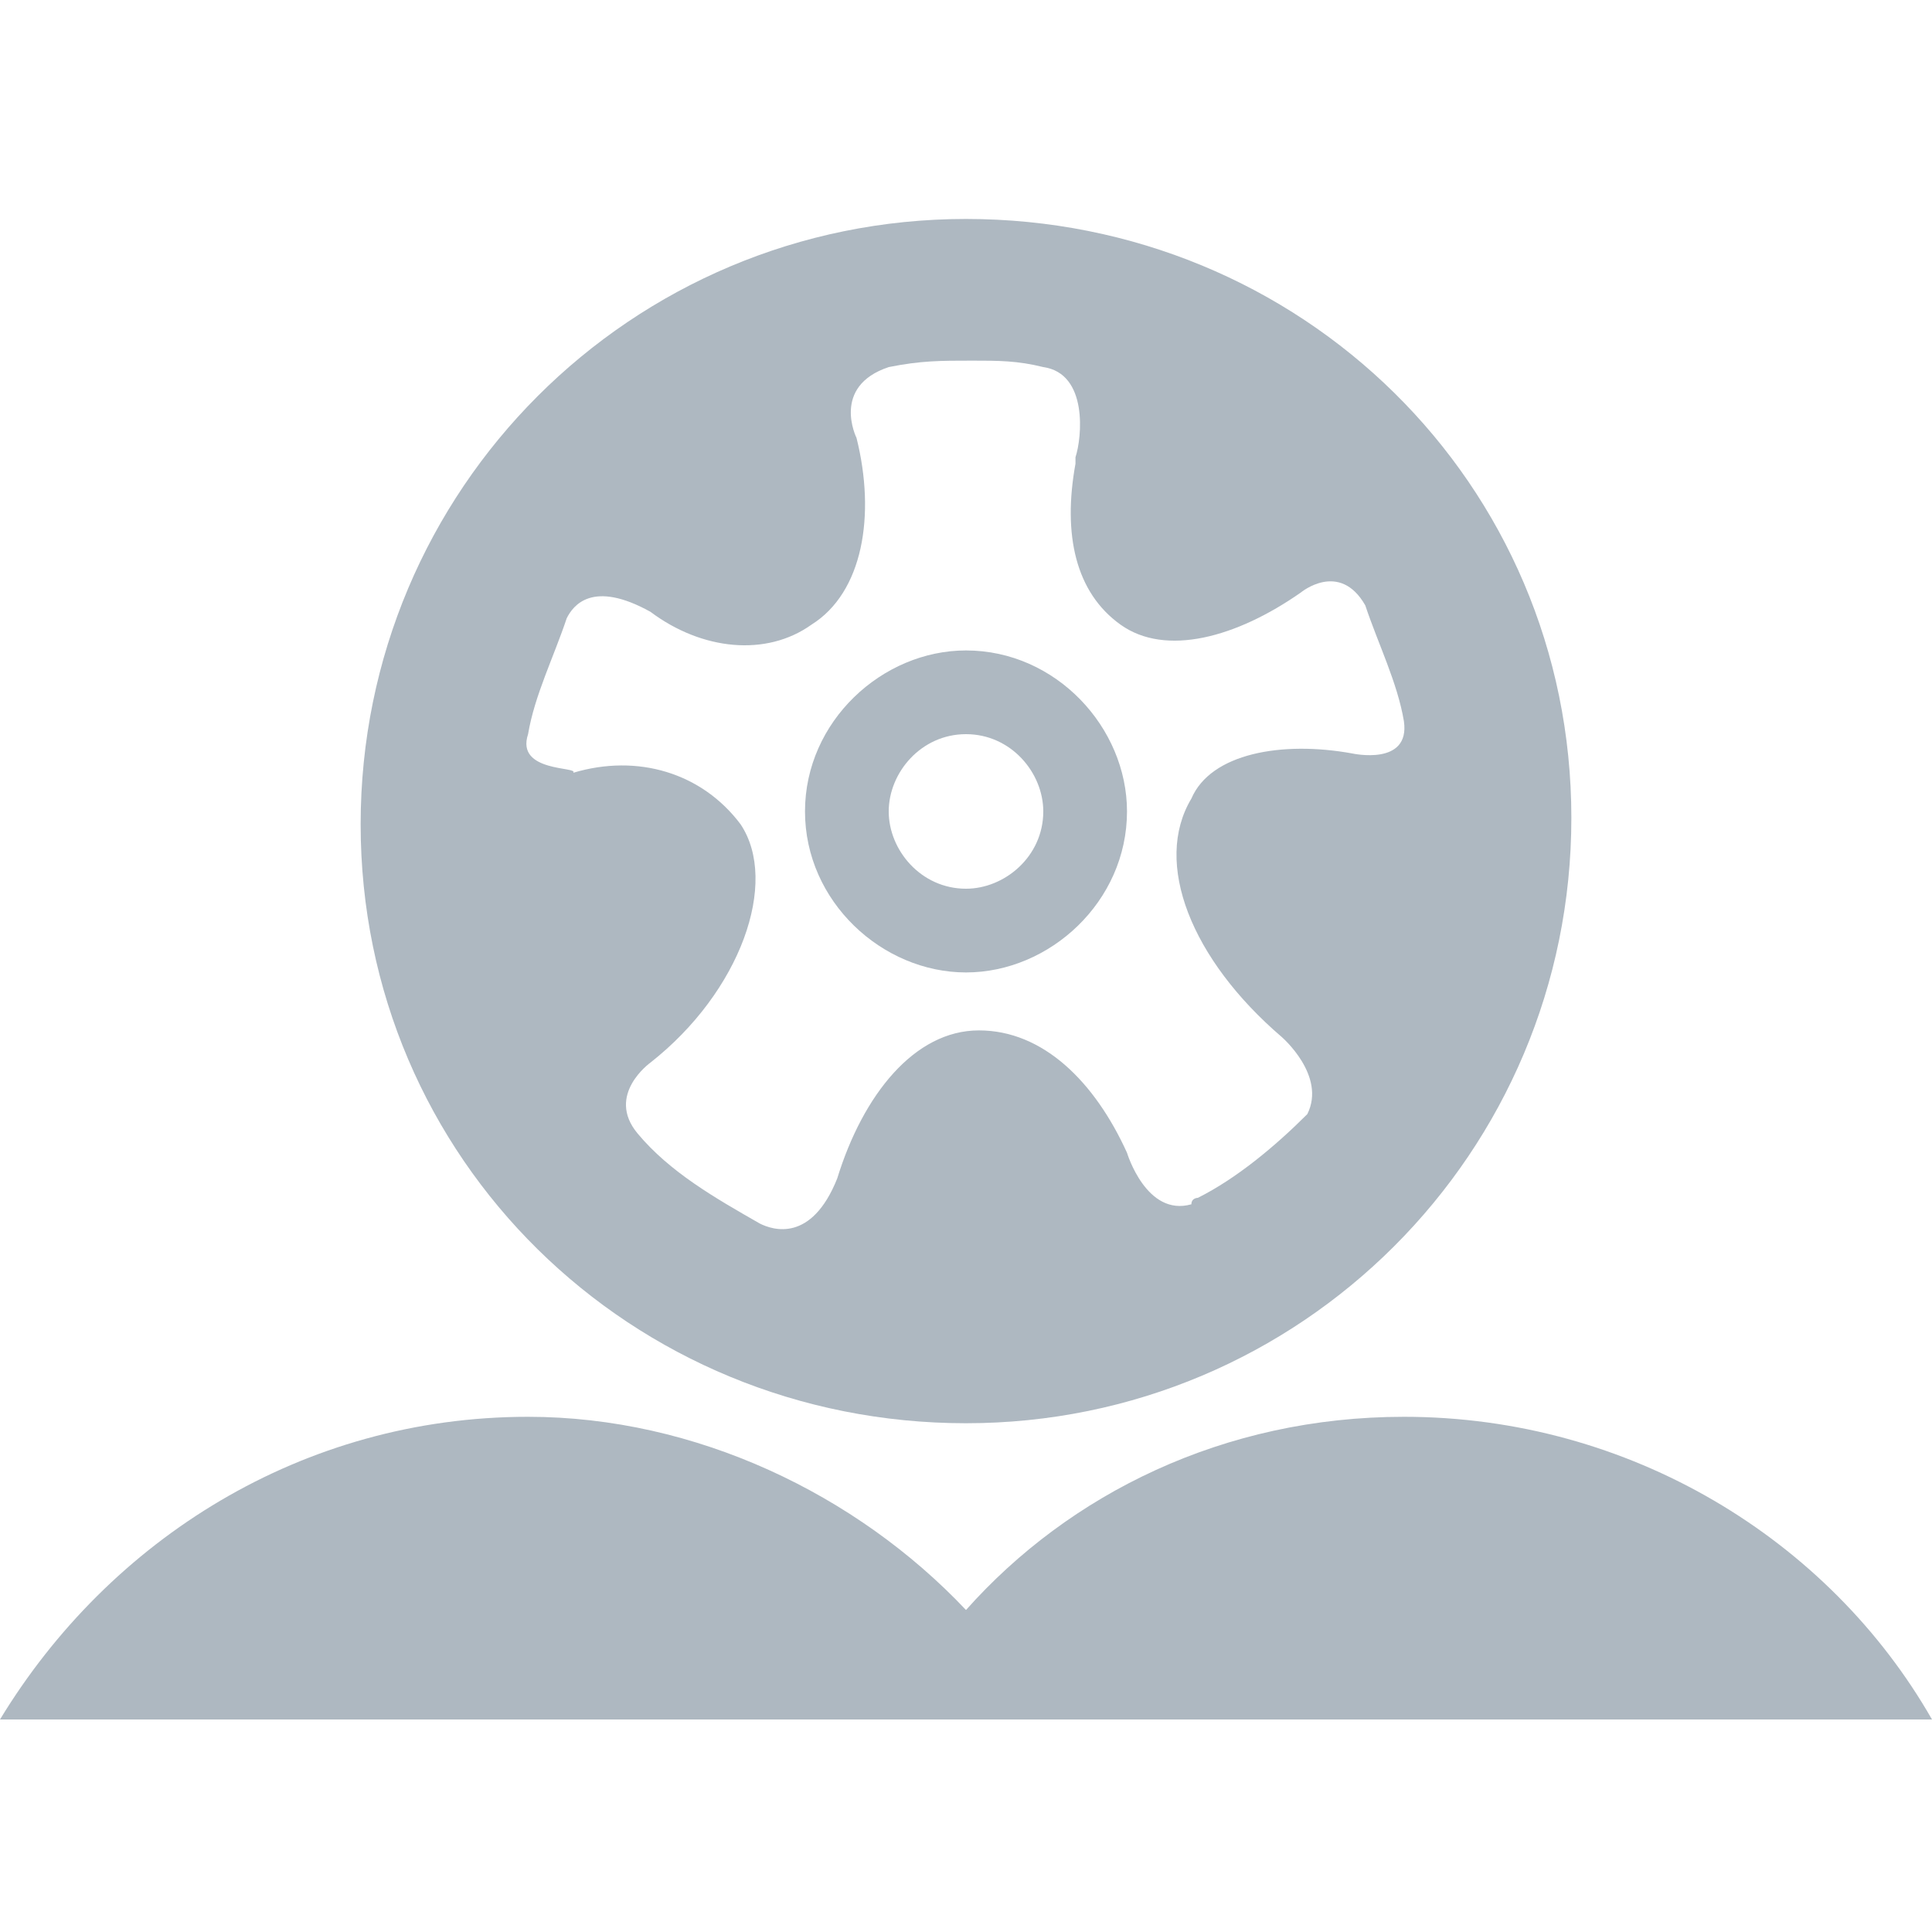 <?xml version="1.0" encoding="utf-8"?>
<!-- Generator: Adobe Illustrator 21.1.0, SVG Export Plug-In . SVG Version: 6.00 Build 0)  -->
<svg version="1.1" id="Layer_1" xmlns="http://www.w3.org/2000/svg" xmlns:xlink="http://www.w3.org/1999/xlink" x="0px" y="0px"
	 viewBox="0 0 30 30" style="enable-background:new 0 0 30 30;" xml:space="preserve">
<style type="text/css">
	.st0{fill:#AEB8C1;}
</style>
<g>
	<path class="st0" d="M15,22.1c5.2,0,9.4-4.2,9.4-9.4S20.2,3.4,15,3.4s-9.4,4.2-9.4,9.4S9.8,22.1,15,22.1z M8.2,11.4
		c0.1-0.6,0.4-1.2,0.6-1.8C8.9,9.4,9.2,9,10.1,9.5l0,0c0.8,0.6,1.8,0.7,2.5,0.2c0.8-0.5,1-1.7,0.7-2.9l0,0c0,0-0.4-0.8,0.5-1.1
		c0.5-0.1,0.8-0.1,1.3-0.1c0.4,0,0.7,0,1.1,0.1c0.7,0.1,0.6,1.1,0.5,1.4v0.1l0,0l0,0c-0.2,1.1,0,2,0.7,2.5s1.8,0.2,2.8-0.5l0,0
		c0,0,0.6-0.5,1,0.2c0.2,0.6,0.5,1.2,0.6,1.8c0.1,0.7-0.8,0.5-0.8,0.5l0,0c-1.1-0.2-2.2,0-2.5,0.7c-0.6,1,0,2.5,1.4,3.7l0,0
		c0,0,0.7,0.6,0.4,1.2c-0.5,0.5-1.1,1-1.7,1.3l0,0l0,0c0,0-0.1,0-0.1,0.1c-0.7,0.2-1-0.8-1-0.8l0,0C17,16.8,16.2,16,15.2,16
		s-1.8,1-2.2,2.3l0,0c-0.4,1-1,0.8-1.2,0.7c-0.7-0.4-1.4-0.8-1.9-1.4s0.2-1.1,0.2-1.1l0,0c1.4-1.1,2-2.8,1.4-3.7
		c-0.6-0.8-1.6-1.1-2.6-0.8l0,0C9,11.9,8,12,8.2,11.4z"/>
	<path class="st0" d="M15,15.1c1.3,0,2.5-1.1,2.5-2.5c0-1.3-1.1-2.5-2.5-2.5c-1.3,0-2.5,1.1-2.5,2.5C12.5,14,13.7,15.1,15,15.1z
		 M15,11.4c0.7,0,1.2,0.6,1.2,1.2c0,0.7-0.6,1.2-1.2,1.2c-0.7,0-1.2-0.6-1.2-1.2C13.8,12,14.3,11.4,15,11.4z"/>
	<path class="st0" d="M21.8,22c-2.8,0-5.2,1.2-6.8,3c-1.7-1.8-4.2-3-6.8-3c-3.5,0-6.5,1.9-8.2,4.7h30C28.4,23.9,25.3,22,21.8,22z"/>
</g>
</svg>
